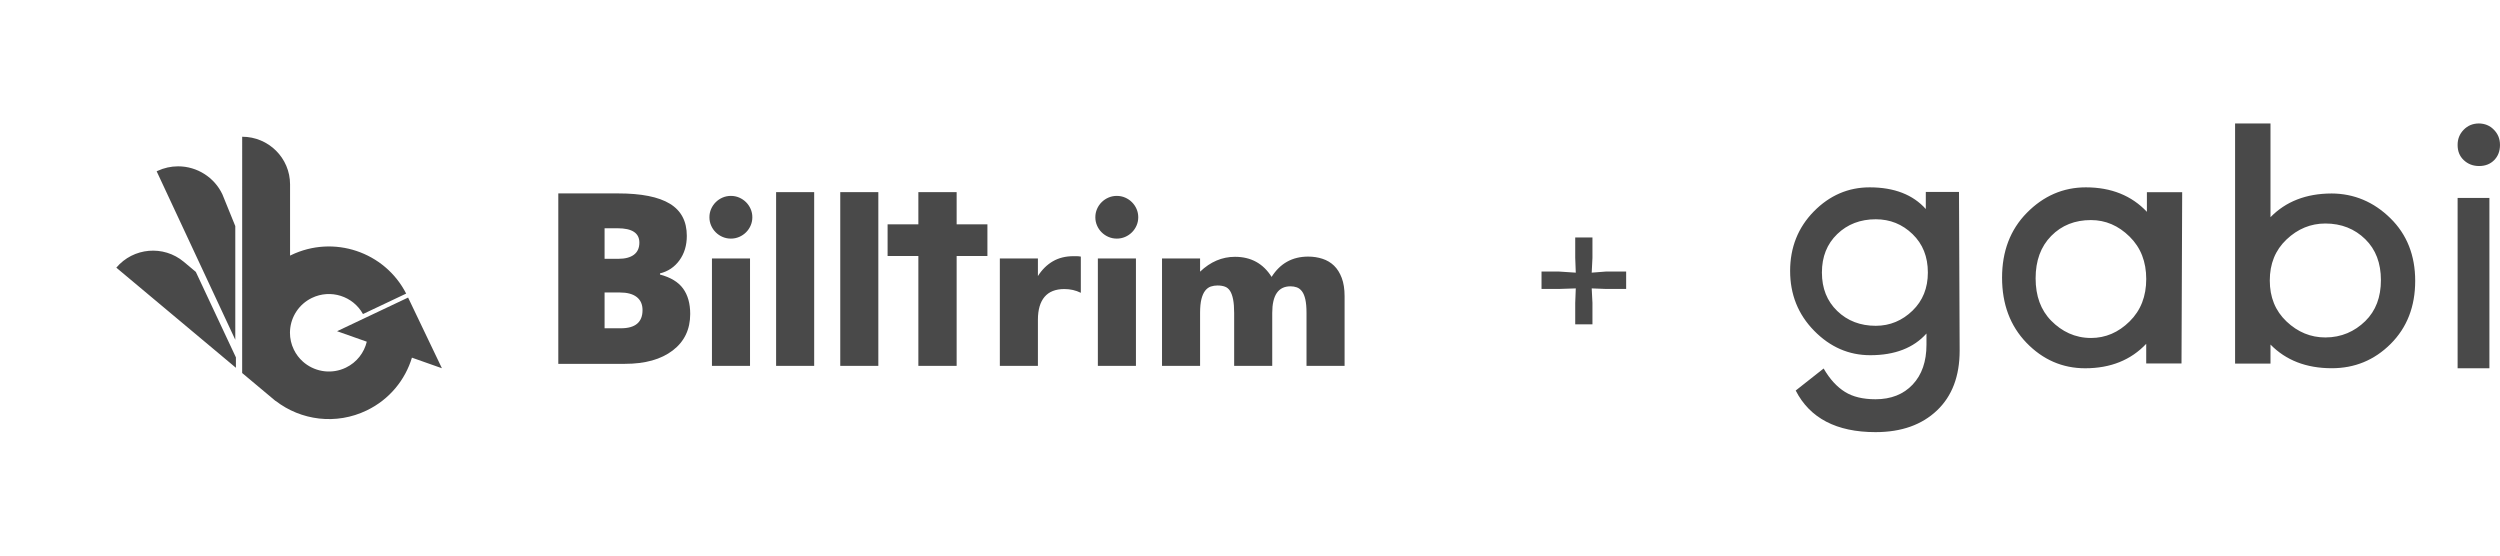 <svg width="243" height="54" viewBox="0 0 243 54" fill="none" xmlns="http://www.w3.org/2000/svg">
<g clip-path="url(#clip0)">
<path d="M182.322 31.668C180.832 31.668 179.572 31.188 178.58 30.228C177.586 29.268 177.09 28.034 177.09 26.49C177.09 24.947 177.586 23.712 178.58 22.752C179.572 21.794 180.832 21.313 182.322 21.313C183.712 21.313 184.905 21.793 185.898 22.753C186.891 23.713 187.388 24.947 187.388 26.49C187.388 27.998 186.891 29.233 185.898 30.195C184.905 31.155 183.713 31.668 182.322 31.668ZM190.414 18.653H187.188V20.317C185.942 18.924 184.122 18.21 181.728 18.21C179.652 18.21 177.832 18.993 176.299 20.556C174.766 22.12 174 24.056 174 26.334C174 28.61 174.766 30.548 176.331 32.146C177.896 33.744 179.716 34.526 181.791 34.526C184.187 34.526 186.007 33.812 187.253 32.418V33.506C187.253 35.137 186.806 36.429 185.911 37.381C185.017 38.332 183.803 38.808 182.302 38.808C181.089 38.808 180.099 38.572 179.334 38.094C178.567 37.619 177.864 36.87 177.257 35.818L174.542 37.96C175.916 40.644 178.502 42.003 182.302 42.003C184.826 42.003 186.806 41.289 188.275 39.895C189.742 38.503 190.478 36.565 190.478 34.084L190.414 18.653ZM203.238 32.851C201.688 32.851 200.401 32.214 199.378 31.175C198.357 30.137 197.862 28.762 197.862 27.054C197.862 25.344 198.357 23.971 199.379 22.932C200.401 21.894 201.689 21.391 203.239 21.391C204.656 21.391 205.909 21.927 206.998 23C208.086 24.071 208.614 25.446 208.614 27.12C208.614 28.796 208.086 30.17 206.998 31.242C205.91 32.316 204.656 32.852 203.238 32.852V32.851ZM212.108 18.679H208.678V20.589C207.195 19.015 205.216 18.21 202.744 18.21C200.534 18.21 198.622 19.048 197.007 20.689C195.391 22.33 194.6 24.441 194.6 26.987C194.6 29.565 195.391 31.676 196.973 33.319C198.557 34.959 200.468 35.796 202.678 35.796C205.151 35.796 207.128 34.992 208.612 33.419V35.327H212.042L212.108 18.679ZM226.024 32.8C224.6 32.8 223.341 32.282 222.248 31.246C221.155 30.21 220.624 28.882 220.624 27.263C220.624 25.643 221.155 24.315 222.248 23.279C223.341 22.243 224.6 21.725 226.024 21.725C227.582 21.725 228.874 22.243 229.902 23.247C230.928 24.251 231.425 25.579 231.425 27.23C231.425 28.882 230.928 30.21 229.902 31.215C228.874 32.217 227.582 32.8 226.024 32.8V32.8ZM226.582 18.807C226.605 18.807 226.627 18.807 226.65 18.807H226.582ZM226.614 18.807C224.148 18.815 222.174 19.592 220.692 21.109V12H217.25V35.34H220.692V33.49C222.181 35.014 224.167 35.792 226.65 35.792C228.866 35.792 230.785 35.014 232.374 33.425C233.962 31.837 234.757 29.795 234.757 27.299C234.757 24.835 233.962 22.794 232.34 21.206C230.727 19.624 228.818 18.814 226.614 18.806V18.807ZM238.88 19.241H241.97V35.793H238.88V19.241ZM240.971 12C240.95 12 240.93 12 240.909 12L240.971 12ZM242.406 12.61C242.812 13.027 242.999 13.508 242.999 14.086C242.999 14.695 242.812 15.176 242.438 15.561C242.063 15.946 241.565 16.138 240.971 16.138C240.378 16.138 239.879 15.946 239.473 15.561C239.068 15.176 238.88 14.695 238.88 14.086C238.88 13.508 239.068 13.026 239.473 12.609C239.873 12.199 240.361 12.007 240.94 12C241.52 12.007 242.008 12.2 242.406 12.61V12.61Z" fill="#494949"/>
</g>
<path fill-rule="evenodd" clip-rule="evenodd" d="M32.764 32.193L39.667 28.923L42.954 35.793L40.04 34.764C39.385 36.928 37.858 38.824 35.654 39.889C32.669 41.334 29.247 40.865 26.791 38.966L26.784 38.975L23.538 36.257L23.54 13.291C26.11 13.291 28.194 15.364 28.194 17.922V24.846C28.224 24.831 28.254 24.816 28.284 24.802C32.423 22.8 37.4 24.473 39.479 28.537L35.281 30.525C34.316 28.781 32.135 28.079 30.315 28.959C29.055 29.569 28.287 30.783 28.194 32.08C28.188 32.168 28.184 32.257 28.184 32.346C28.184 32.899 28.306 33.461 28.566 33.992C28.785 34.441 29.082 34.826 29.433 35.14C29.497 35.199 29.564 35.255 29.632 35.307C30.735 36.168 32.278 36.383 33.623 35.732C34.686 35.218 35.398 34.274 35.651 33.213L32.764 32.193ZM15.227 16.65L15.311 16.611C15.946 16.316 16.62 16.167 17.314 16.167C19.152 16.167 20.842 17.238 21.619 18.895L22.87 21.976V33.028L15.227 16.65ZM19.035 26.429L22.931 34.739V35.749L11.306 26.017C12.958 24.058 15.894 23.802 17.863 25.446L19.035 26.429Z" fill="#494949"/>
<path fill-rule="evenodd" clip-rule="evenodd" d="M75.437 35.561H79.138V18.675H75.437V35.561ZM58.765 31.909V28.43H60.257C60.97 28.43 61.515 28.578 61.891 28.872C62.267 29.167 62.454 29.59 62.454 30.141C62.454 31.32 61.752 31.909 60.348 31.909H58.765ZM60.12 25.156H58.765V22.187H60.029C61.441 22.187 62.147 22.652 62.147 23.581C62.147 24.103 61.97 24.495 61.617 24.76C61.264 25.024 60.765 25.156 60.12 25.156ZM60.075 18.8H54.267V35.365H60.746C62.705 35.365 64.252 34.932 65.386 34.067C66.521 33.203 67.088 32.018 67.088 30.515C67.088 29.503 66.857 28.68 66.394 28.045C65.931 27.411 65.183 26.958 64.151 26.686V26.573C64.933 26.383 65.563 25.96 66.041 25.303C66.519 24.646 66.758 23.853 66.758 22.924C66.758 21.511 66.21 20.471 65.113 19.803C64.016 19.134 62.337 18.8 60.075 18.8ZM72.902 35.561H69.202V25.125H72.902V35.561ZM69.12 20.313C69.01 20.564 68.956 20.832 68.956 21.117C68.956 21.401 69.01 21.669 69.12 21.92C69.229 22.171 69.379 22.392 69.57 22.581C69.76 22.771 69.982 22.921 70.234 23.029C70.486 23.138 70.756 23.192 71.042 23.192C71.328 23.192 71.597 23.138 71.849 23.029C72.101 22.921 72.323 22.771 72.514 22.581C72.704 22.392 72.854 22.171 72.963 21.92C73.073 21.669 73.127 21.401 73.127 21.117C73.127 20.832 73.073 20.564 72.963 20.313C72.854 20.062 72.704 19.842 72.514 19.652C72.323 19.462 72.101 19.313 71.849 19.204C71.597 19.096 71.328 19.041 71.042 19.041C70.756 19.041 70.486 19.096 70.234 19.204C69.982 19.313 69.76 19.462 69.57 19.652C69.379 19.842 69.229 20.062 69.12 20.313ZM85.374 35.561H81.673V18.675H85.374V35.561ZM92.986 21.808V18.675H92.965H89.285H89.265V21.808H86.274V24.88H89.265V35.561H89.285H92.965H92.986V24.88H95.977V21.808H92.986ZM100.885 25.124H97.185V35.561H100.885V31.085C100.885 30.109 101.1 29.366 101.529 28.858C101.959 28.349 102.603 28.095 103.461 28.095C104.034 28.095 104.566 28.217 105.056 28.461V24.941C104.906 24.914 104.773 24.901 104.658 24.901H104.341C103.577 24.901 102.909 25.067 102.337 25.399C101.765 25.732 101.281 26.21 100.885 26.833V25.124ZM106.712 35.561H110.413V25.125H106.712V35.561ZM106.467 21.117C106.467 20.832 106.521 20.564 106.631 20.313C106.739 20.062 106.889 19.842 107.08 19.652C107.271 19.462 107.492 19.313 107.745 19.204C107.997 19.096 108.266 19.041 108.552 19.041C108.838 19.041 109.107 19.096 109.36 19.204C109.612 19.313 109.833 19.462 110.024 19.652C110.215 19.842 110.365 20.062 110.474 20.313C110.583 20.564 110.638 20.832 110.638 21.117C110.638 21.401 110.583 21.669 110.474 21.92C110.365 22.171 110.215 22.392 110.024 22.581C109.833 22.771 109.612 22.921 109.36 23.029C109.107 23.138 108.838 23.192 108.552 23.192C108.266 23.192 107.997 23.138 107.745 23.029C107.492 22.921 107.271 22.771 107.08 22.581C106.889 22.392 106.739 22.171 106.631 21.92C106.521 21.669 106.467 21.401 106.467 21.117ZM116.648 25.125H112.948V35.561H116.648V30.414C116.648 29.858 116.692 29.407 116.781 29.061C116.87 28.715 116.992 28.444 117.149 28.247C117.306 28.051 117.486 27.919 117.691 27.851C117.895 27.783 118.113 27.749 118.345 27.749C118.618 27.749 118.856 27.787 119.061 27.861C119.265 27.936 119.432 28.074 119.562 28.278C119.691 28.481 119.79 28.756 119.858 29.102C119.926 29.448 119.96 29.885 119.96 30.414V35.561H123.661V30.414C123.661 28.692 124.254 27.83 125.439 27.83C125.658 27.83 125.862 27.864 126.053 27.932C126.244 28 126.411 28.129 126.554 28.319C126.697 28.509 126.806 28.773 126.881 29.112C126.956 29.451 126.993 29.885 126.993 30.414V35.561H130.694V28.787C130.694 28.095 130.602 27.505 130.418 27.017C130.234 26.528 129.985 26.131 129.672 25.826C129.358 25.521 128.983 25.297 128.547 25.155C128.111 25.013 127.648 24.941 127.157 24.941C125.617 24.941 124.431 25.599 123.6 26.915C122.782 25.613 121.596 24.962 120.042 24.962C118.788 24.962 117.657 25.443 116.648 26.406V25.125Z" fill="#494949"/>
<path d="M153.166 26.502L153.112 25.062V23.082H154.786V25.062L154.714 26.502L156.1 26.394H158.062V28.086H156.1L154.714 28.032L154.786 29.436V31.524H153.112V29.436L153.166 28.032L151.528 28.086H149.836V26.394H151.528L153.166 26.502Z" fill="#494949"/>
<defs>
<clipPath id="clip0">
<rect width="69" height="30" fill="white" transform="translate(174 12)"/>
</clipPath>
</defs>
</svg>
